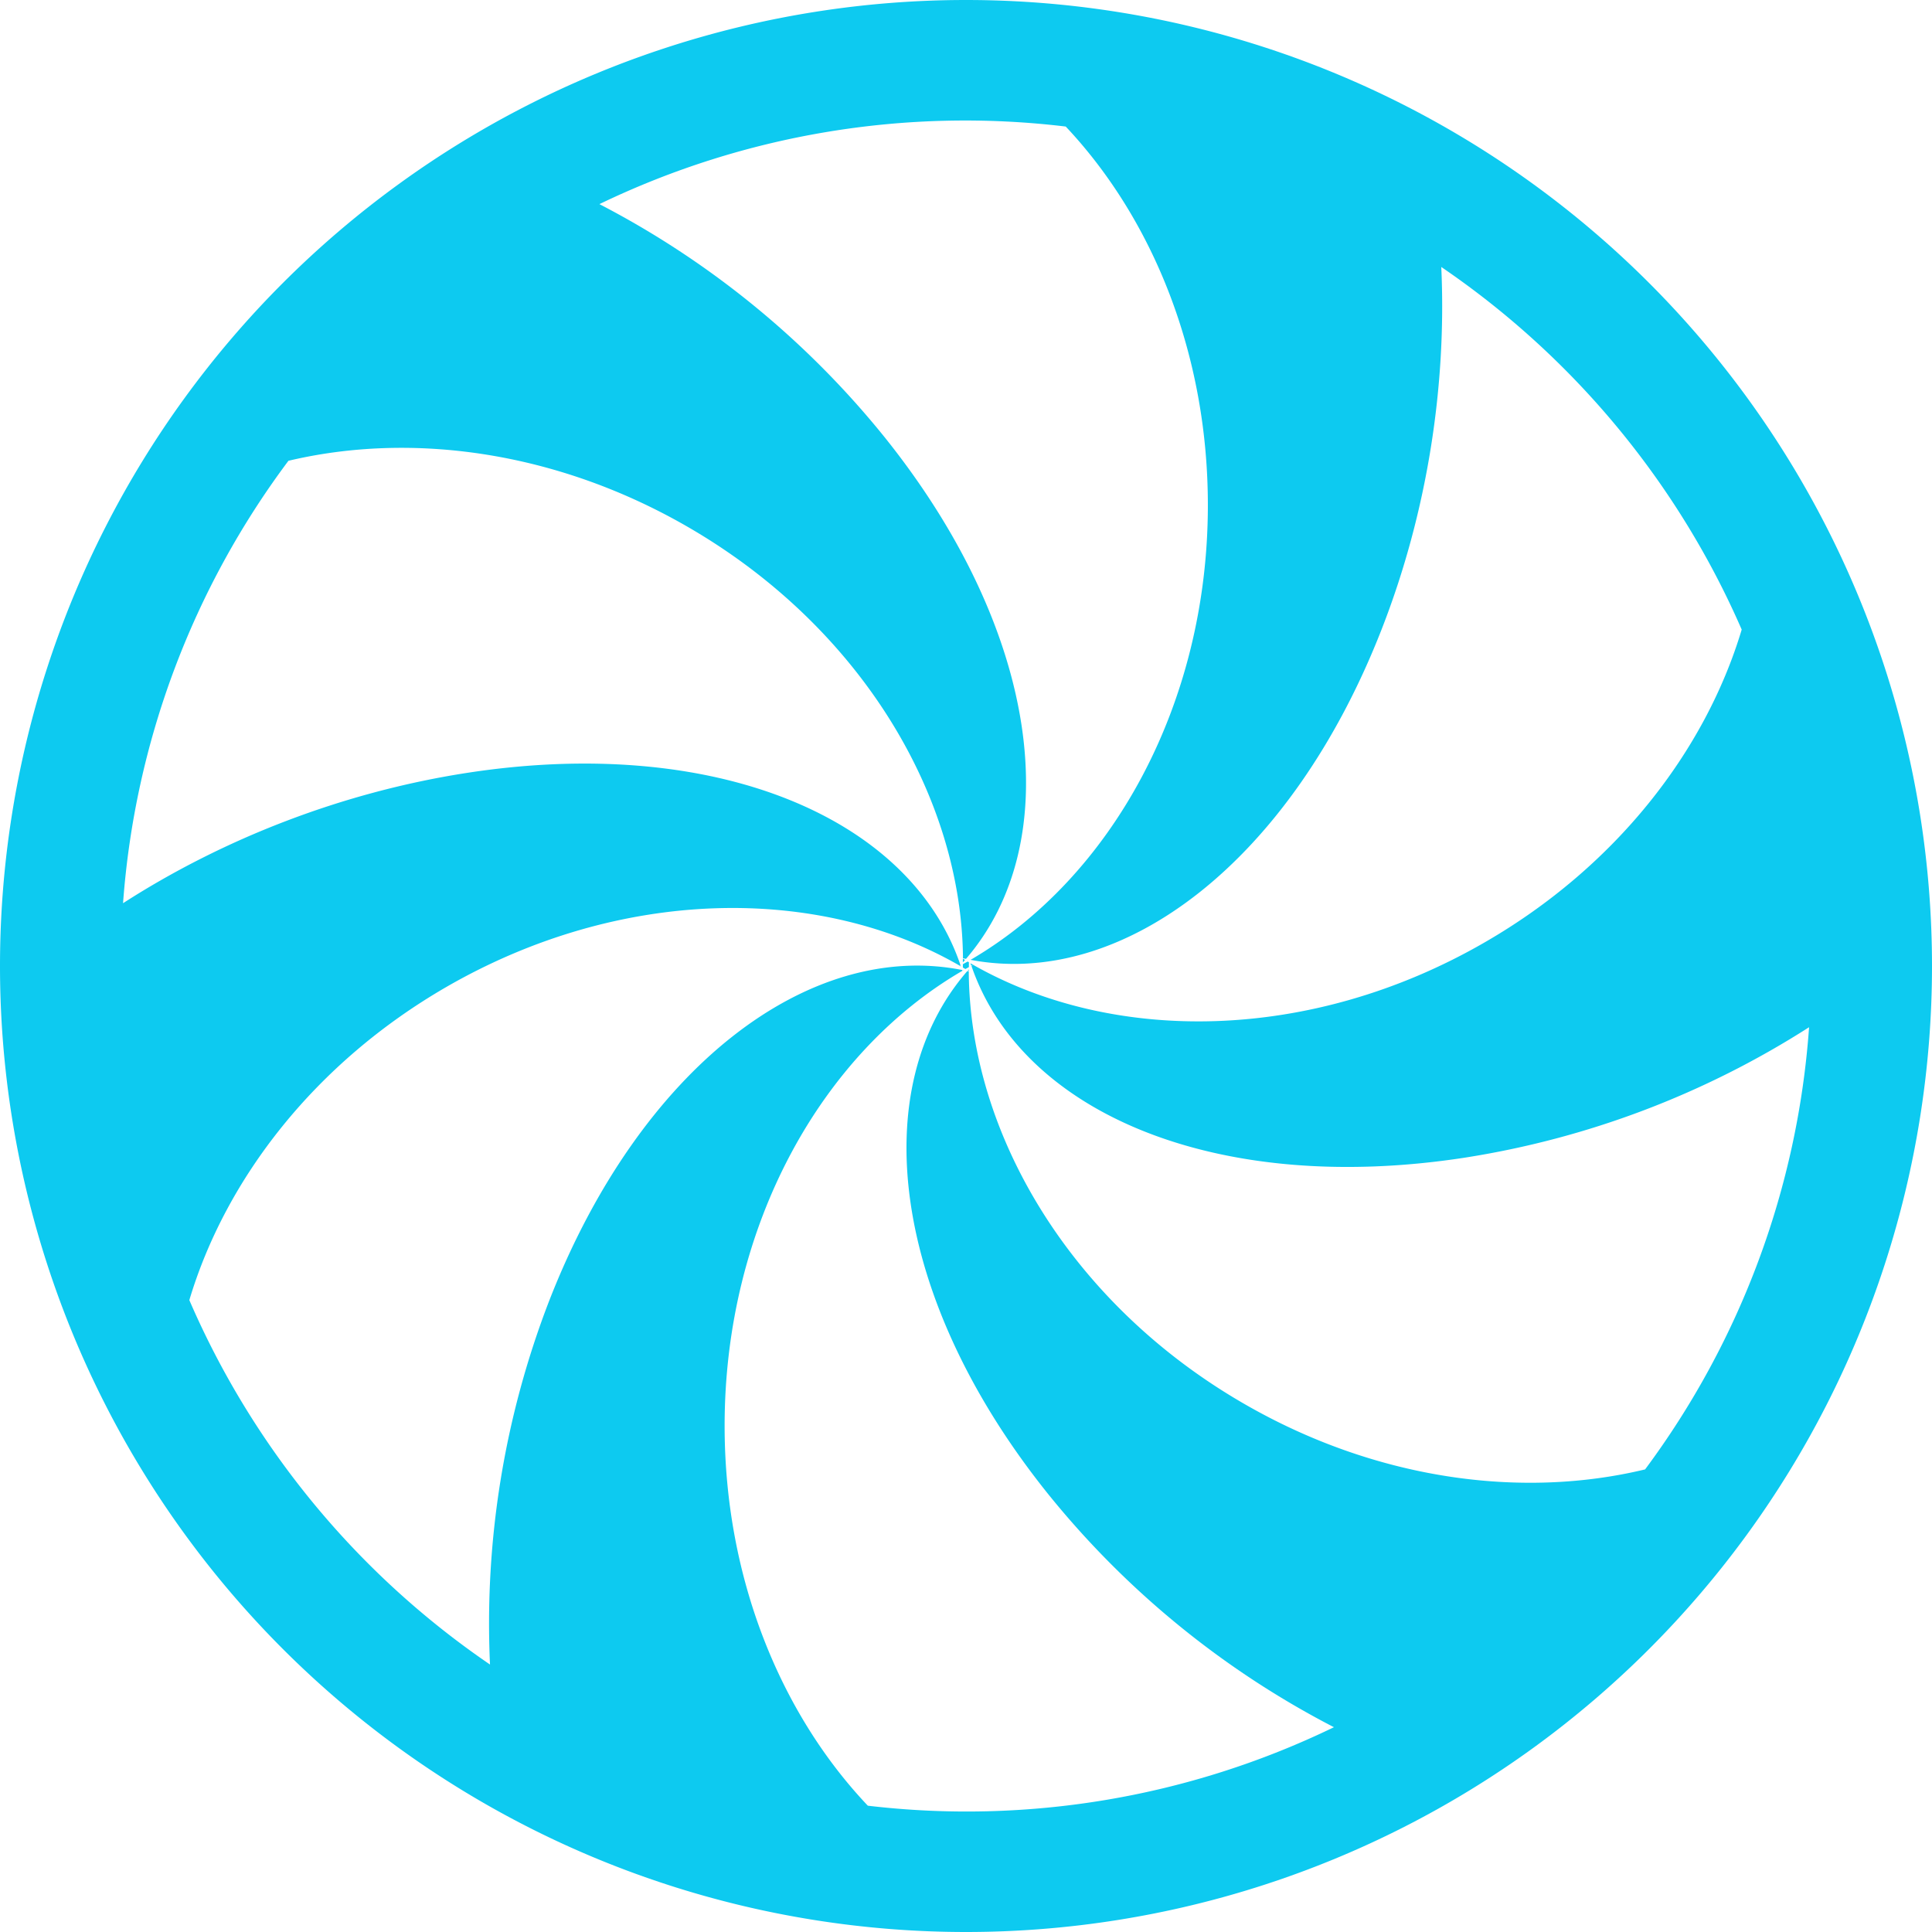 <svg xmlns="http://www.w3.org/2000/svg" width="16" height="16" fill="#0dcaf0" class="bi bi-hypnotize" viewBox="0 0 16 16">
  <path d="m7.949 7.998.006-.003.003.009-.01-.006Zm.025-.028v-.03l.018.01zm0 .015.04-.022.01.006v.04l-.029.016-.021-.012v-.028Zm.049.057v-.014l-.008.01zm-.05-.008h.006l-.006.004z"/>
  <path fill-rule="evenodd" d="M8 0a8 8 0 1 0 0 16A8 8 0 0 0 8 0M4.965 1.69a6.972 6.972 0 0 1 3.861-.642c.722.767 1.177 1.887 1.177 3.135 0 1.656-.802 3.088-1.965 3.766 1.263.24 2.655-.815 3.406-2.742.38-.975.537-2.023.492-2.996a7.027 7.027 0 0 1 2.488 3.003c-.303 1.01-1.046 1.966-2.128 2.59-1.44.832-3.09.85-4.26.173l.008.021.012-.006-.01.01c.42 1.218 2.032 1.9 4.08 1.586a7.415 7.415 0 0 0 2.856-1.081 6.963 6.963 0 0 1-1.358 3.662c-1.03.248-2.235.084-3.322-.544-1.433-.827-2.272-2.236-2.279-3.58l-.012-.003c-.845.972-.63 2.71.666 4.327a7.415 7.415 0 0 0 2.37 1.935 6.972 6.972 0 0 1-3.86.65c-.727-.767-1.186-1.892-1.186-3.146 0-1.658.804-3.091 1.969-3.768l-.002-.007c-1.266-.25-2.666.805-3.42 2.74a7.415 7.415 0 0 0-.49 3.012 7.026 7.026 0 0 1-2.49-3.018C1.87 9.757 2.613 8.8 3.696 8.174c1.438-.83 3.084-.85 4.253-.176l.005-.006C7.538 6.77 5.924 6.085 3.872 6.4c-1.04.16-2.03.55-2.853 1.08a6.962 6.962 0 0 1 1.372-3.667l-.002.003c1.025-.243 2.224-.078 3.306.547 1.43.826 2.269 2.23 2.28 3.573L8 7.941c.837-.974.62-2.706-.673-4.319a7.415 7.415 0 0 0-2.362-1.931Z"/>
</svg>